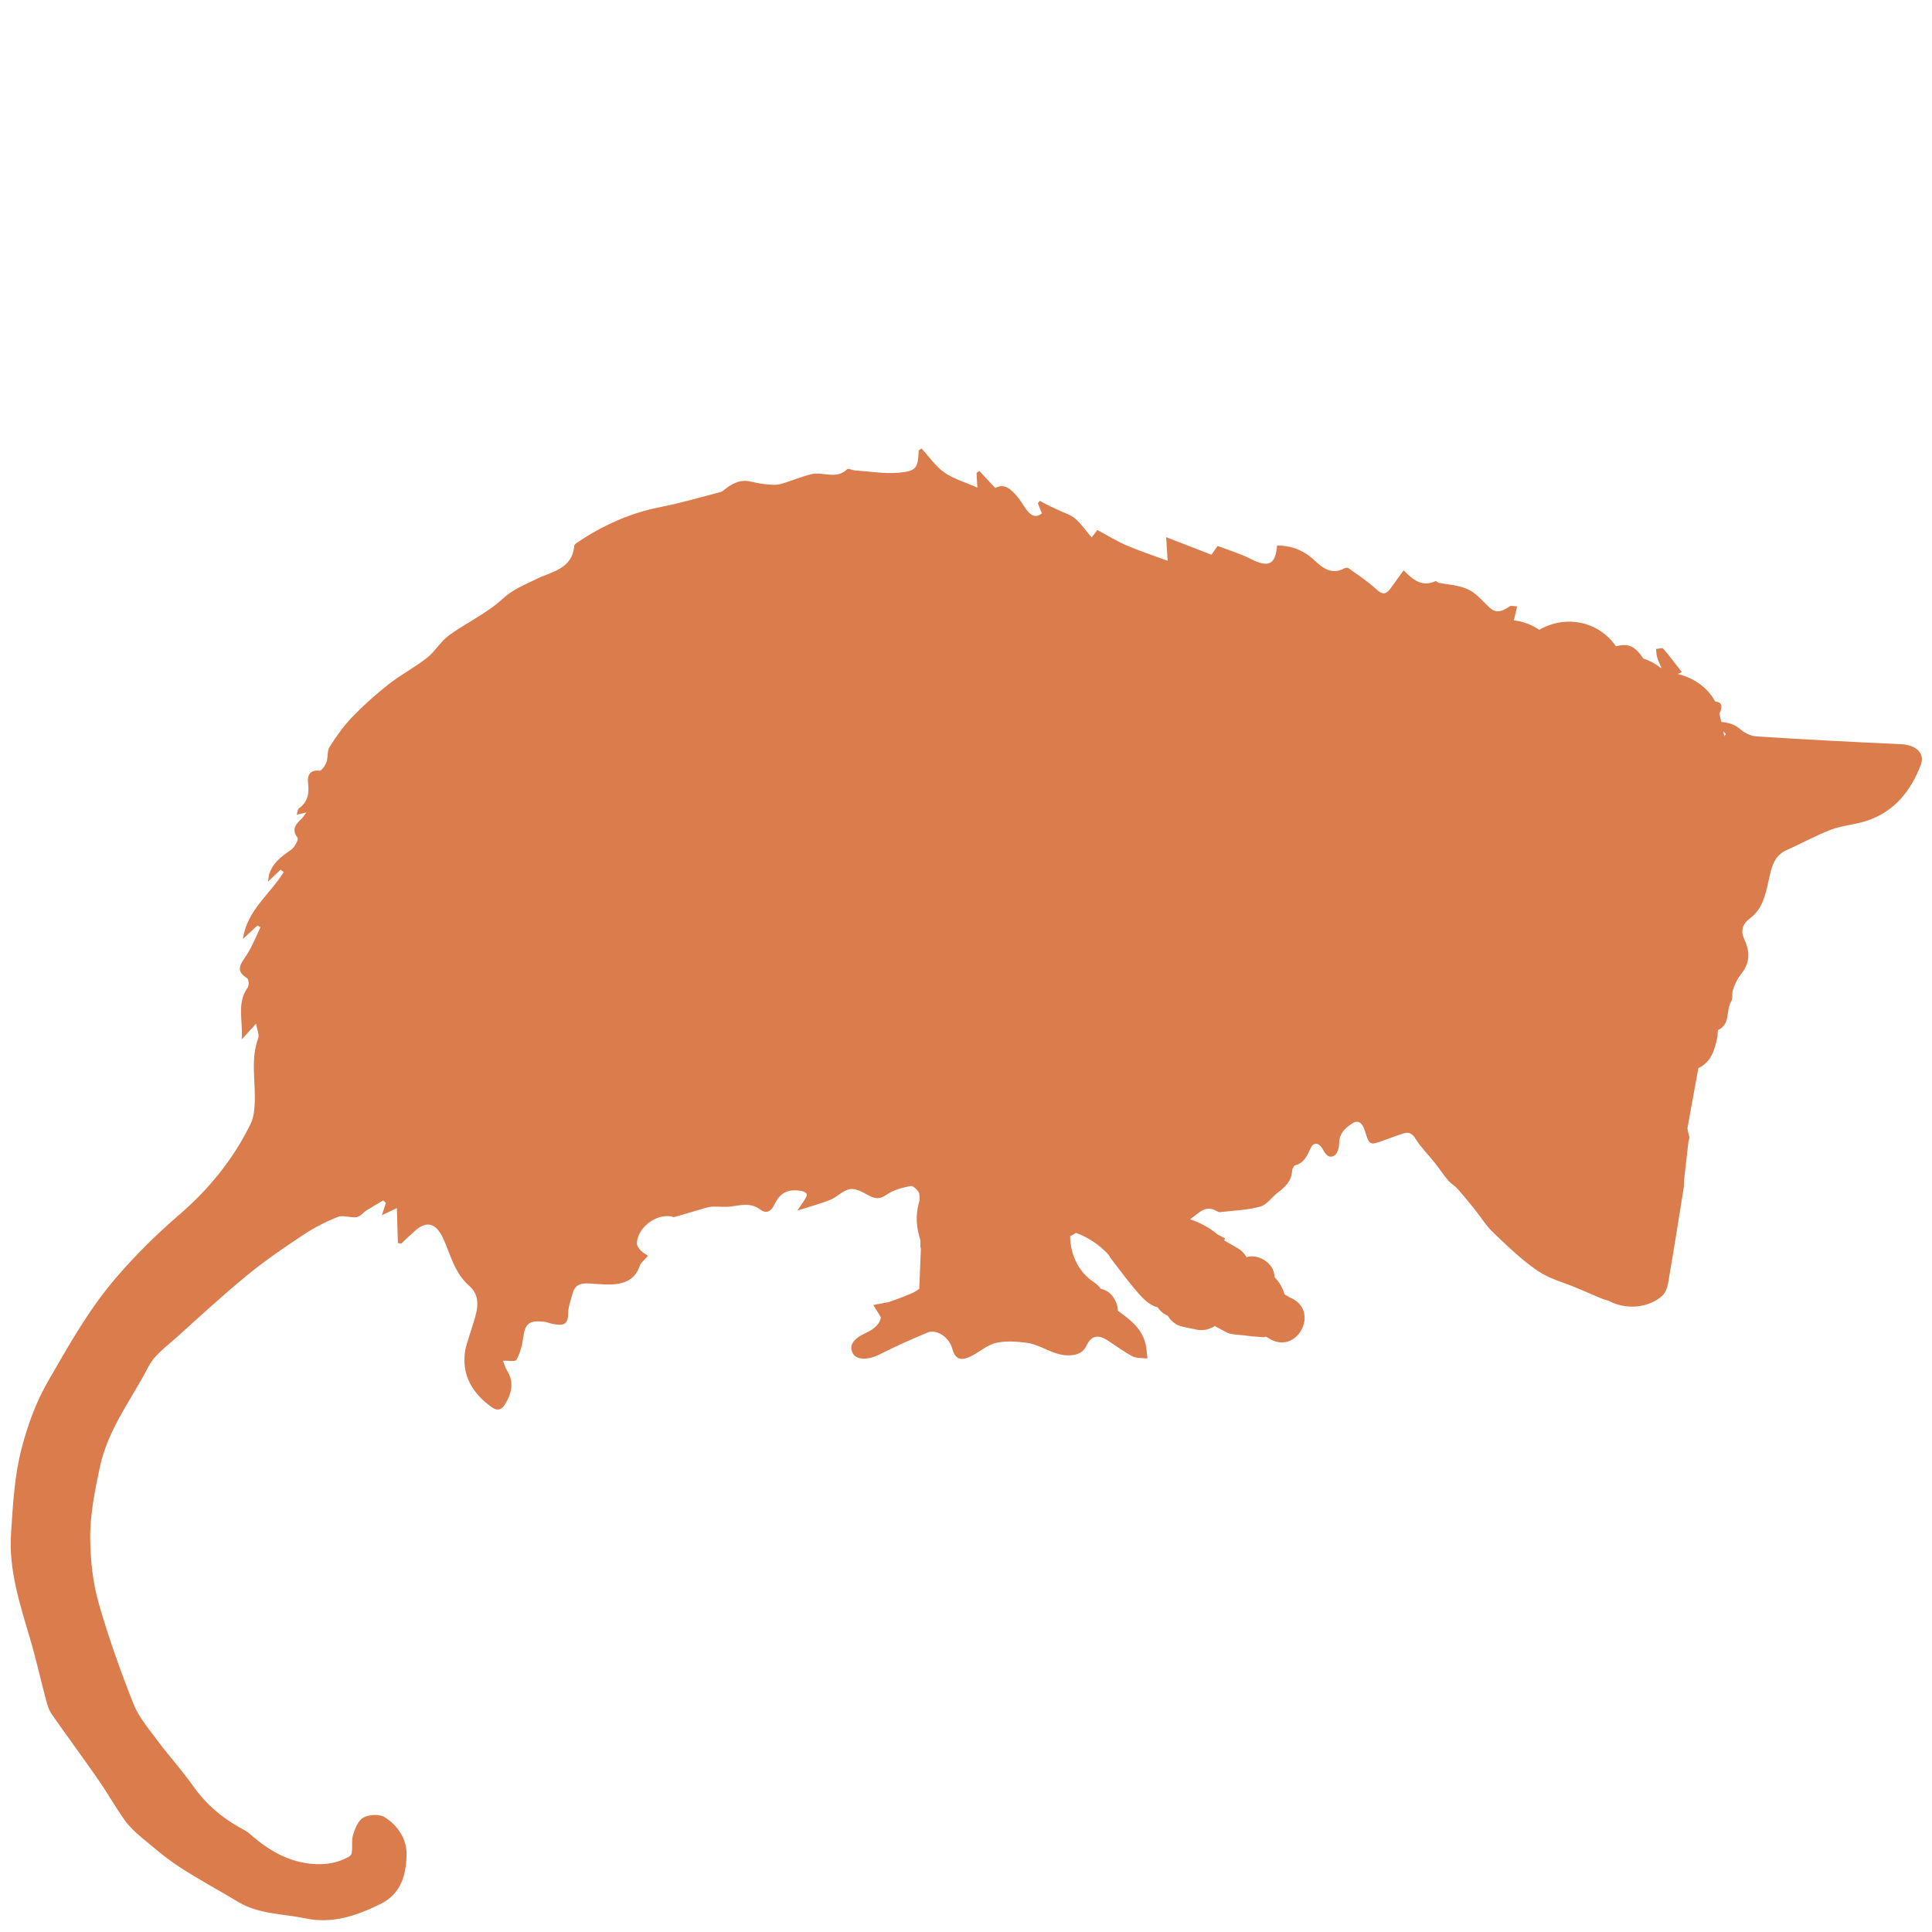 <?xml version="1.0" encoding="UTF-8" standalone="no"?>
<svg
   xmlns:dc="http://purl.org/dc/elements/1.1/"
   xmlns:cc="http://creativecommons.org/ns#"
   xmlns:rdf="http://www.w3.org/1999/02/22-rdf-syntax-ns#"
   xmlns:svg="http://www.w3.org/2000/svg"
   xmlns="http://www.w3.org/2000/svg"
   xmlns:sodipodi="http://sodipodi.sourceforge.net/DTD/sodipodi-0.dtd"
   xmlns:inkscape="http://www.inkscape.org/namespaces/inkscape"
   version="1.1"
   id="Capa_1"
   x="0px"
   y="0px"
   width="600"
   height="600"
   viewBox="0 0 600 600"
   xml:space="preserve"
   sodipodi:docname="favicon.svg"
   inkscape:version="1.0.2 (e86c870879, 2021-01-15)"><defs
   id="defs128" /><sodipodi:namedview
   pagecolor="#ffffff"
   bordercolor="#666666"
   borderopacity="1"
   objecttolerance="10"
   gridtolerance="10"
   guidetolerance="10"
   inkscape:pageopacity="0"
   inkscape:pageshadow="2"
   inkscape:window-width="1643"
   inkscape:window-height="1012"
   id="namedview126"
   showgrid="false"
   inkscape:zoom="1.3798263"
   inkscape:cx="296.7732"
   inkscape:cy="315.50096"
   inkscape:window-x="0"
   inkscape:window-y="27"
   inkscape:window-maximized="0"
   inkscape:current-layer="Capa_1"
   inkscape:document-rotation="0"
   showguides="false" />
<g
   id="g93"
   transform="translate(3.314,71.036)"
   style="fill:#db7c4d;fill-opacity:1">
	<g
   id="g91"
   style="fill:#db7c4d;fill-opacity:1">
		<path
   d="m 587.084,160.075 c -14.978,-0.661 -29.947,-1.465 -44.908,-2.407 -1.734,-0.11 -3.681,-1.073 -5.022,-2.232 -1.824,-1.571 -3.815,-2.101 -5.916,-2.26 -0.192,-0.894 -0.384,-1.787 -0.575,-2.685 0.102,-0.175 0.208,-0.351 0.293,-0.535 0.331,-0.734 0.429,-2.023 0,-2.525 -0.33,-0.392 -0.971,-0.518 -1.628,-0.637 -2.297,-4.361 -6.756,-7.356 -11.607,-8.523 0.396,-0.171 0.82,-0.351 1.289,-0.555 -2.007,-2.579 -3.822,-5.035 -5.817,-7.332 -0.294,-0.338 -1.461,0.074 -2.22,0.139 0.114,0.874 0.114,1.779 0.367,2.611 0.339,1.122 0.869,2.183 1.317,3.272 -0.09,-0.02 -0.184,-0.041 -0.273,-0.065 -0.787,-0.616 -1.636,-1.179 -2.541,-1.665 -0.906,-0.486 -1.841,-0.877 -2.791,-1.188 -2.591,-3.815 -4.562,-4.851 -8.511,-3.803 -1.562,-2.276 -3.656,-4.219 -6.223,-5.589 -5.663,-3.027 -12.366,-2.611 -17.609,0.469 -0.518,-0.355 -1.061,-0.686 -1.627,-0.992 -1.987,-1.061 -4.101,-1.693 -6.234,-1.946 0.31,-1.371 0.632,-2.799 0.987,-4.354 -1.322,-0.057 -1.897,-0.265 -2.203,-0.062 -2.053,1.355 -4.076,2.562 -6.345,0.457 -1.66,-1.538 -3.158,-3.28 -4.957,-4.631 -1.249,-0.934 -2.832,-1.55 -4.361,-1.95 -2.053,-0.534 -4.199,-0.697 -6.292,-1.073 -0.444,-0.078 -0.975,-0.669 -1.244,-0.547 -4.174,1.914 -6.989,-0.502 -9.837,-3.362 -1.392,1.909 -2.648,3.574 -3.839,5.288 -1.702,2.448 -2.812,2.297 -4.909,0.359 -2.558,-2.366 -5.536,-4.288 -8.376,-6.34 -0.285,-0.208 -0.971,-0.131 -1.33,0.069 -3.758,2.084 -6.683,-0.082 -9.045,-2.33 -3.423,-3.256 -7.234,-4.749 -11.82,-4.786 -0.444,6.034 -2.705,6.981 -8.294,4.117 -3.146,-1.612 -6.61,-2.611 -10.164,-3.974 -0.432,0.616 -0.95,1.359 -1.909,2.73 -4.435,-1.722 -9.009,-3.493 -14.067,-5.455 0.171,2.729 0.338,5.341 0.465,7.336 -4.271,-1.575 -8.589,-2.991 -12.75,-4.766 -3.023,-1.289 -5.843,-3.056 -9.09,-4.794 -0.127,0.167 -0.719,0.951 -1.759,2.321 -1.819,-2.13 -3.248,-4.243 -5.108,-5.847 -1.396,-1.199 -3.346,-1.758 -5.059,-2.583 -0.968,-0.469 -1.967,-0.877 -2.93,-1.354 -1.016,-0.506 -2.004,-1.061 -3.003,-1.595 -0.208,0.249 -0.416,0.498 -0.624,0.75 0.403,1 0.812,2.003 1.272,3.15 -2.093,1.62 -3.509,0.526 -4.732,-1.077 -1.077,-1.408 -1.918,-3.011 -3.076,-4.341 -1.845,-2.113 -3.881,-4.031 -6.695,-2.46 -1.812,-1.95 -3.375,-3.639 -4.938,-5.325 -0.285,0.212 -0.571,0.429 -0.856,0.641 0.062,1.106 0.118,2.211 0.249,4.558 -3.876,-1.718 -7.442,-2.713 -10.286,-4.729 -2.742,-1.938 -4.741,-4.928 -7.042,-7.425 -0.555,0.408 -0.894,0.534 -0.901,0.677 -0.196,5.381 -0.698,6.389 -6.345,6.858 -4.439,0.367 -8.976,-0.42 -13.464,-0.73 -0.82,-0.057 -2.04,-0.706 -2.375,-0.375 -3.403,3.354 -7.548,0.673 -11.183,1.558 -3.285,0.804 -6.418,2.236 -9.694,3.089 -1.473,0.383 -3.149,0.135 -4.712,-0.012 -1.514,-0.143 -3.015,-0.478 -4.504,-0.808 -3.329,-0.734 -5.896,0.759 -8.315,2.746 -0.273,0.224 -0.6,0.44 -0.934,0.526 -6.137,1.571 -12.22,3.411 -18.425,4.606 -9.551,1.84 -18.136,5.728 -26.132,11.109 -0.38,0.257 -0.881,0.682 -0.91,1.061 -0.518,7.161 -7.226,8.005 -11.665,10.212 -3.753,1.864 -7.299,3.166 -10.612,6.222 -4.872,4.488 -11.191,7.36 -16.614,11.31 -2.583,1.881 -4.268,4.969 -6.797,6.956 -3.807,2.987 -8.172,5.263 -11.979,8.254 -4.002,3.146 -7.821,6.585 -11.351,10.253 -2.652,2.758 -4.892,5.969 -6.957,9.204 -0.792,1.24 -0.392,3.187 -0.93,4.664 -0.388,1.069 -1.546,2.778 -2.158,2.693 -3.089,-0.424 -3.823,1.689 -3.59,3.635 0.392,3.313 0.049,6.006 -2.836,8.046 -0.367,0.261 -0.375,1.028 -0.689,1.991 1.089,-0.257 1.783,-0.42 3.007,-0.71 -0.653,0.886 -0.934,1.379 -1.318,1.771 -1.722,1.734 -3.513,3.276 -1.407,6.108 0.379,0.51 -0.922,2.974 -2.007,3.721 -2.917,1.999 -5.663,4.002 -6.785,7.544 -0.159,0.502 -0.18,1.048 -0.396,2.366 1.697,-1.624 2.799,-2.685 3.905,-3.741 0.331,0.245 0.657,0.494 0.987,0.738 -4.19,6.854 -11.436,11.869 -12.66,20.755 l 4.492,-4.142 c 0.318,0.18 0.632,0.359 0.951,0.539 -1.387,2.848 -2.518,5.863 -4.231,8.503 -1.718,2.644 -3.921,4.843 0.118,7.352 0.485,0.302 0.604,2.224 0.147,2.856 -3.501,4.863 -1.408,10.225 -1.877,16.132 1.542,-1.689 2.591,-2.839 4.472,-4.904 0.355,2.105 1.048,3.484 0.681,4.467 -2.378,6.41 -0.889,12.966 -1.077,19.458 -0.069,2.424 -0.265,5.084 -1.301,7.197 -5.349,10.946 -12.893,20.225 -22.13,28.185 -6.948,5.985 -13.436,12.37 -19.478,19.38 -8.58,9.947 -14.823,21.126 -21.31,32.383 -3.848,6.675 -6.328,13.701 -8.181,20.771 -2.236,8.531 -2.717,17.589 -3.305,26.467 -0.755,11.384 2.795,22.122 5.969,32.885 1.849,6.263 3.252,12.656 4.941,18.973 0.396,1.48 0.877,3.047 1.738,4.283 4.749,6.818 9.702,13.497 14.439,20.323 2.848,4.104 5.308,8.478 8.193,12.558 1.391,1.971 3.219,3.696 5.083,5.251 3.835,3.199 7.634,6.5 11.799,9.217 5.994,3.913 12.326,7.308 18.474,10.992 6.39,3.826 13.738,3.578 20.69,5.051 8.405,1.783 15.851,-0.743 23.28,-4.386 6.524,-3.199 8.046,-8.973 8.233,-15.149 0.155,-5.011 -2.652,-9.282 -6.838,-11.901 -1.616,-1.012 -4.831,-0.812 -6.593,0.151 -1.607,0.877 -2.587,3.435 -3.207,5.446 -0.653,2.122 0.249,5.695 -0.938,6.471 -2.509,1.637 -5.924,2.485 -8.988,2.546 -8.638,0.172 -15.757,-3.737 -22.065,-9.371 -1.048,-0.938 -2.407,-1.539 -3.644,-2.257 -5.504,-3.187 -10.179,-7.201 -13.896,-12.473 -3.562,-5.051 -7.756,-9.653 -11.448,-14.622 -2.66,-3.583 -5.675,-7.156 -7.271,-11.225 -4.019,-10.24 -7.748,-20.645 -10.751,-31.22 -1.758,-6.193 -2.489,-12.84 -2.603,-19.299 -0.139,-7.69 1.375,-15.247 3.007,-22.885 2.534,-11.836 9.825,-20.959 15.096,-31.199 1.873,-3.636 5.724,-6.324 8.898,-9.196 7.213,-6.536 14.395,-13.126 21.918,-19.291 5.5,-4.508 11.42,-8.526 17.356,-12.464 3.313,-2.195 6.928,-4.056 10.628,-5.5 1.669,-0.652 3.917,0.347 5.827,0.069 1.102,-0.159 2.015,-1.428 3.072,-2.097 1.702,-1.077 3.452,-2.069 5.178,-3.097 0.277,0.253 0.559,0.506 0.836,0.759 -0.416,1.289 -0.833,2.574 -1.24,3.843 1.644,-0.787 3.125,-1.497 4.651,-2.231 0.139,4.545 0.233,7.711 0.327,10.873 0.351,0.045 0.706,0.094 1.057,0.139 1.404,-1.31 2.783,-2.656 4.219,-3.929 3.774,-3.346 6.61,-2.302 8.739,2.252 2.371,5.063 3.411,10.686 8.131,14.807 4.476,3.908 1.918,9.29 0.498,14.088 -0.739,2.493 -1.758,4.994 -1.942,7.54 -0.494,6.891 2.824,11.975 8.258,15.94 2.179,1.591 3.374,0.845 4.549,-1.175 1.946,-3.346 2.538,-6.643 0.363,-10.131 -0.555,-0.89 -0.816,-1.958 -1.232,-2.999 1.566,-0.065 3.847,0.359 4.182,-0.265 1.094,-2.032 1.763,-4.402 2.069,-6.716 0.596,-4.492 1.713,-5.59 6.32,-5.153 1.053,0.098 2.064,0.588 3.121,0.759 2.416,0.392 4.517,0.583 4.521,-3.052 0,-2.195 0.844,-4.406 1.432,-6.577 0.812,-2.994 3.146,-3.133 5.704,-2.962 2.599,0.176 5.243,0.465 7.801,0.159 3.333,-0.4 6.055,-1.93 7.254,-5.5 0.383,-1.139 1.571,-2.012 2.636,-3.305 -0.804,-0.551 -1.652,-0.938 -2.228,-1.579 -0.58,-0.648 -1.286,-1.562 -1.245,-2.321 0.273,-4.798 5.732,-9.029 10.567,-8.34 0.351,0.049 0.738,0.326 1.032,0.245 3.097,-0.877 6.173,-1.824 9.266,-2.709 0.877,-0.253 1.787,-0.498 2.688,-0.535 1.873,-0.073 3.782,0.204 5.623,-0.036 3.178,-0.42 6.226,-1.294 9.216,0.979 1.661,1.261 3.219,0.697 4.264,-1.461 1.885,-3.9 4.174,-4.998 8.384,-4.378 0.628,0.094 1.485,0.489 1.702,0.979 0.188,0.424 -0.294,1.24 -0.632,1.787 -0.698,1.13 -1.498,2.194 -2.301,3.354 3.88,-1.24 7.185,-2.098 10.318,-3.37 2.081,-0.845 3.811,-2.844 5.912,-3.276 1.624,-0.335 3.737,0.693 5.349,1.611 2.134,1.216 3.721,1.82 6.12,0.139 2.13,-1.497 4.929,-2.231 7.54,-2.741 0.747,-0.147 2.644,1.619 2.701,2.587 0.037,0.607 0.049,1.216 0.078,1.823 -1.089,3.383 -1.228,7.115 -0.237,10.763 0.151,0.56 0.306,1.118 0.457,1.682 0.004,0.767 0.008,1.538 0.016,2.301 0.049,0.024 0.106,0.049 0.159,0.073 -0.171,4.231 -0.343,8.458 -0.51,12.689 -0.792,0.665 -1.799,1.175 -2.746,1.583 -2.521,1.093 -5.141,1.971 -6.687,2.55 -2.276,0.429 -3.558,0.669 -4.839,0.905 0.6,0.979 1.204,1.959 2.346,3.815 -0.188,1.733 -1.747,3.524 -4.362,4.712 -4.304,1.95 -5.614,4.011 -4.378,6.442 1.139,2.24 4.876,2.162 8.385,0.371 4.834,-2.468 9.816,-4.671 14.823,-6.776 2.705,-1.139 6.728,1.313 7.711,5.022 0.951,3.59 3.007,3.664 5.589,2.448 2.697,-1.273 5.067,-3.538 7.858,-4.219 3.04,-0.743 6.446,-0.494 9.616,-0.078 4.655,0.616 8.479,4.17 13.529,3.9 2.481,-0.13 4.121,-0.958 5.137,-3.101 1.514,-3.187 3.75,-3.312 6.435,-1.583 2.607,1.677 5.092,3.578 7.829,5.002 1.302,0.678 3.064,0.474 4.615,0.669 -0.144,-1.272 -0.217,-2.558 -0.441,-3.818 -0.958,-5.369 -4.854,-8.168 -8.723,-11 -0.127,-3.039 -2.158,-6.218 -5.255,-6.789 -0.616,-0.82 -1.392,-1.555 -2.297,-2.154 -4.831,-3.198 -7.234,-8.698 -7.304,-14.264 0.641,-0.236 1.232,-0.587 1.771,-1.004 3.778,1.347 7.165,3.623 10.054,6.646 0.452,0.723 0.873,1.359 1.334,1.963 2.823,3.68 5.573,7.441 8.687,10.869 1.407,1.55 3.41,3.272 5.324,3.635 0.6,0.931 1.473,1.763 2.685,2.412 0.167,0.089 0.33,0.15 0.498,0.228 0.971,1.686 2.591,2.991 4.594,3.407 1.444,0.302 2.893,0.6 4.341,0.901 2.016,0.421 4.039,-0.04 5.639,-1.13 1.146,0.596 2.289,1.216 3.428,1.853 1.644,0.918 3.884,0.808 5.858,1.089 1.522,0.217 3.056,0.339 4.59,0.449 0.649,0.045 1.481,0.204 1.954,-0.062 0.233,0.114 0.466,0.213 0.698,0.298 0.285,0.204 0.588,0.404 0.926,0.584 8.16,4.357 14.917,-8.295 6.761,-12.652 -0.33,-0.176 -0.661,-0.318 -0.983,-0.44 -0.281,-0.204 -0.579,-0.4 -0.914,-0.575 -0.163,-0.086 -0.326,-0.159 -0.485,-0.229 -0.081,-0.144 -0.163,-0.286 -0.253,-0.425 -0.547,-1.86 -1.555,-3.545 -2.974,-5.006 -0.09,-2.162 -1.184,-4.276 -3.681,-5.61 -1.812,-0.967 -3.554,-1.093 -5.08,-0.661 -0.579,-1.081 -1.488,-2.06 -2.803,-2.819 -1.366,-0.791 -2.737,-1.578 -4.104,-2.37 l 0.258,-0.62 -2.424,-1.298 c -2.428,-2.044 -5.255,-3.618 -8.458,-4.63 2.848,-1.991 4.741,-4.606 8.303,-2.555 0.302,0.176 0.689,0.351 1.016,0.314 4.183,-0.49 8.467,-0.616 12.489,-1.705 2.057,-0.56 3.574,-2.946 5.451,-4.358 2.289,-1.722 4.251,-3.541 4.427,-6.675 0.036,-0.645 0.522,-1.692 0.991,-1.812 2.941,-0.746 3.704,-3.137 4.876,-5.479 0.979,-1.962 2.655,-1.321 3.573,0.352 0.878,1.595 1.901,3.211 3.75,2.089 0.926,-0.563 1.444,-2.469 1.437,-3.762 -0.013,-3.093 1.954,-4.847 4.088,-6.21 2.027,-1.297 3.215,0.155 3.855,2.191 1.497,4.745 1.534,4.725 6.267,2.962 1.804,-0.673 3.623,-1.305 5.438,-1.942 1.808,-0.632 2.934,-0.273 4.085,1.583 1.672,2.697 4.002,4.978 5.993,7.482 1.416,1.783 2.656,3.709 4.121,5.447 0.819,0.979 2.04,1.611 2.893,2.57 1.86,2.089 3.623,4.264 5.377,6.442 1.909,2.374 3.513,5.06 5.7,7.136 4.394,4.178 8.796,8.479 13.77,11.881 3.681,2.518 8.278,3.696 12.465,5.468 0.738,0.313 1.477,0.624 2.215,0.938 1.89,0.808 3.774,1.632 5.676,2.415 0.652,0.27 1.403,0.322 2.016,0.648 5.173,2.758 12.321,2.13 16.491,-1.791 0.999,-0.938 1.521,-2.652 1.767,-4.092 1.665,-9.698 3.207,-19.421 4.762,-29.136 0.146,-0.93 0.069,-1.893 0.171,-2.831 0.42,-3.864 0.869,-7.728 1.318,-11.587 0.069,-0.592 0.42,-1.249 0.257,-1.747 -0.281,-0.849 -0.457,-1.693 -0.559,-2.529 1.13,-6.226 2.264,-12.452 3.395,-18.678 4.079,-1.893 5.01,-5.671 5.891,-9.506 0.184,-0.804 -0.053,-2.187 0.352,-2.383 3.827,-1.861 2.231,-6.083 3.966,-8.841 0.542,-0.861 0.175,-2.24 0.473,-3.317 0.339,-1.22 0.861,-2.411 1.474,-3.521 0.575,-1.044 1.432,-1.93 2.048,-2.954 1.95,-3.244 1.555,-6.345 -0.041,-9.739 -1.004,-2.142 -0.6,-4.467 1.853,-6.242 3.904,-2.832 4.79,-7.242 5.81,-11.763 0.792,-3.513 1.42,-7.629 5.618,-9.461 4.619,-2.02 9.037,-4.541 13.741,-6.308 3.587,-1.347 7.581,-1.571 11.229,-2.799 8.503,-2.86 13.578,-9.249 16.679,-17.356 1.346,-3.587 -1.523,-6.199 -6.141,-6.402 z m -54.896,-2.473 c -0.106,-0.494 -0.212,-0.987 -0.318,-1.485 0.27,0.261 0.539,0.526 0.816,0.795 -0.172,0.229 -0.335,0.458 -0.498,0.69 z"
   id="path89"
   style="fill:#db7c4d;fill-opacity:1" />
	</g>
</g>
<g
   id="g95"
   transform="translate(-0.003,-68.243)">
</g>
<g
   id="g97"
   transform="translate(-0.003,-68.243)">
</g>
<g
   id="g99"
   transform="translate(-0.003,-68.243)">
</g>
<g
   id="g101"
   transform="translate(-0.003,-68.243)">
</g>
<g
   id="g103"
   transform="translate(-0.003,-68.243)">
</g>
<g
   id="g105"
   transform="translate(-0.003,-68.243)">
</g>
<g
   id="g107"
   transform="translate(-0.003,-68.243)">
</g>
<g
   id="g109"
   transform="translate(-0.003,-68.243)">
</g>
<g
   id="g111"
   transform="translate(-0.003,-68.243)">
</g>
<g
   id="g113"
   transform="translate(-0.003,-68.243)">
</g>
<g
   id="g115"
   transform="translate(-0.003,-68.243)">
</g>
<g
   id="g117"
   transform="translate(-0.003,-68.243)">
</g>
<g
   id="g119"
   transform="translate(-0.003,-68.243)">
</g>
<g
   id="g121"
   transform="translate(-0.003,-68.243)">
</g>
<g
   id="g123"
   transform="translate(-0.003,-68.243)">
</g>
</svg>
